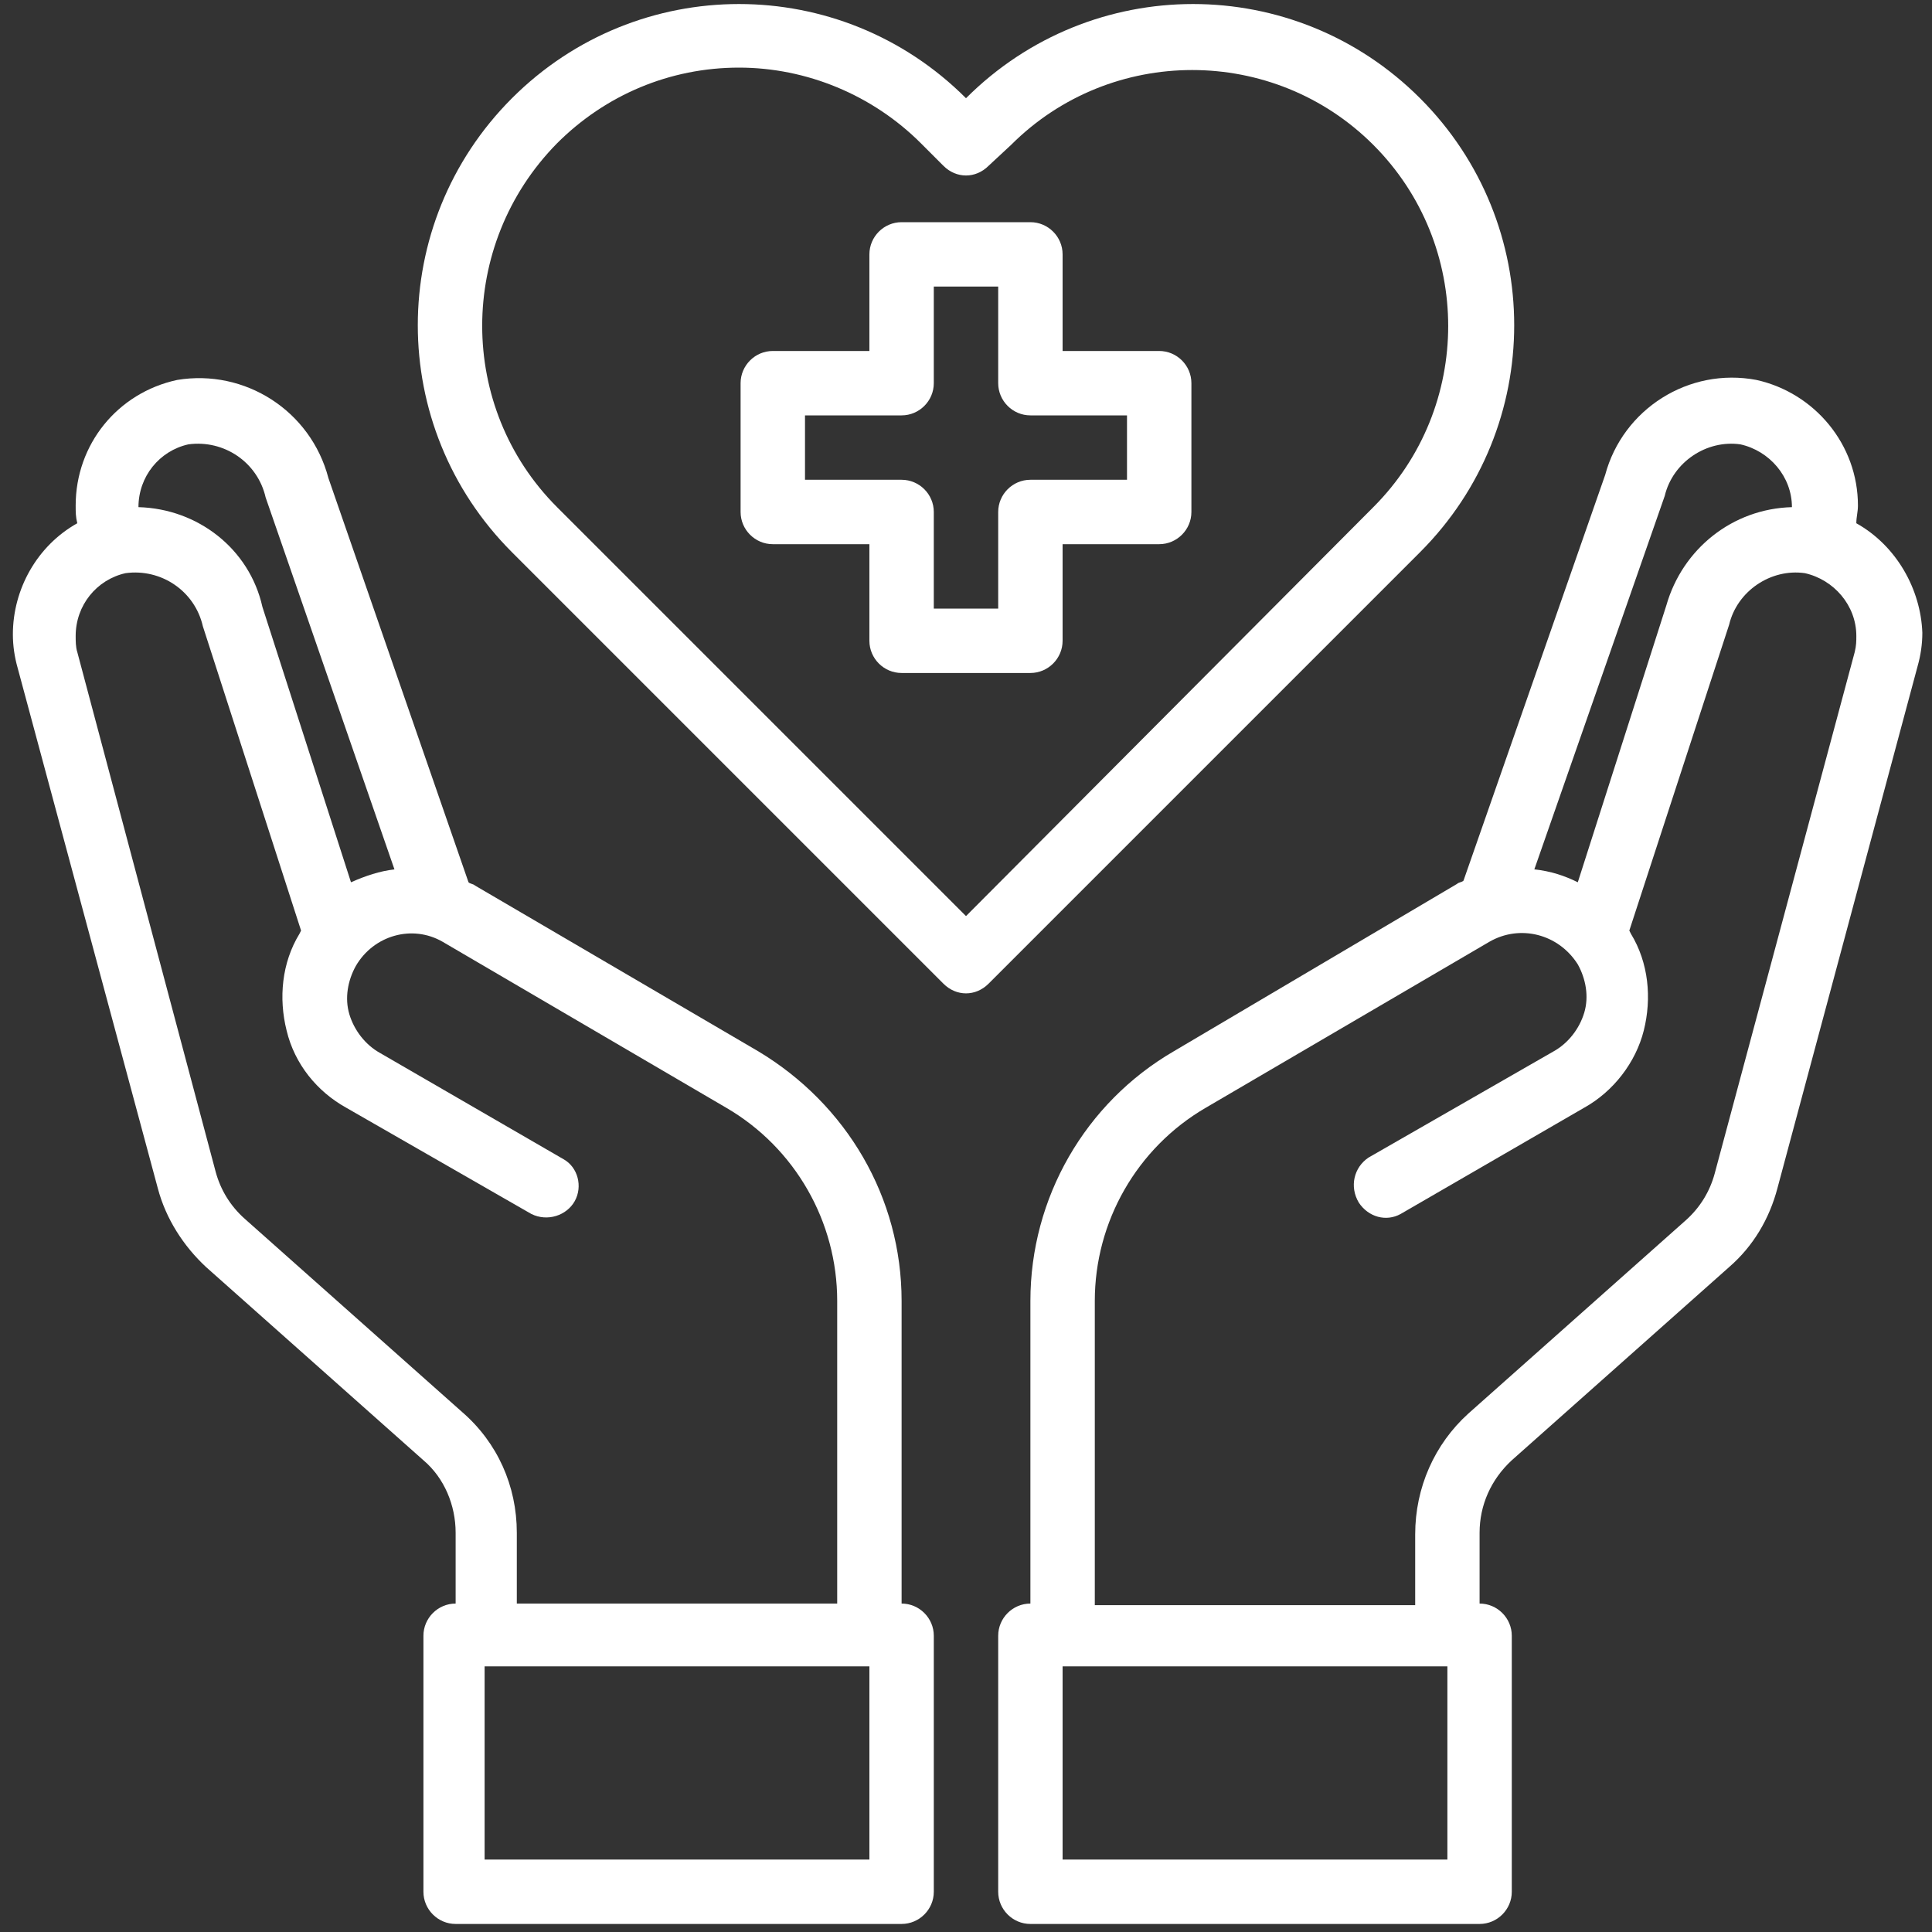 <?xml version="1.0" encoding="utf-8"?>
<!-- Generator: Adobe Illustrator 25.4.1, SVG Export Plug-In . SVG Version: 6.00 Build 0)  -->
<svg version="1.1" id="Layer_1" xmlns="http://www.w3.org/2000/svg" xmlns:xlink="http://www.w3.org/1999/xlink" x="0px" y="0px"
	 viewBox="0 0 120 120" style="enable-background:new 0 0 120 120;" xml:space="preserve">
<rect x="0" y="0" width="120" height="120" fill="#333333" stroke="none"/>
<style type="text/css">
	.st0{fill:#FFFFFF;}
</style>
<g id="healthcare-covid19-coronavirus-hand-hearth">
	<path class="st0" d="M72,21.8h-6v-6c0-1.1-0.9-2-2-2h-8c-1.1,0-2,0.9-2,2v6h-6c-1.1,0-2,0.9-2,2v8c0,1.1,0.9,2,2,2h6v6
		c0,1.1,0.9,2,2,2h8c1.1,0,2-0.9,2-2v-6h6c1.1,0,2-0.9,2-2v-8C74,22.7,73.1,21.8,72,21.8z M70,29.8h-6c-1.1,0-2,0.9-2,2v6h-4v-6
		c0-1.1-0.9-2-2-2h-6v-4h6c1.1,0,2-0.9,2-2v-6h4v6c0,1.1,0.9,2,2,2h6V29.8z"/>
	<path class="st0" d="M115.3,32.5c0-0.4,0.1-0.7,0.1-1.1c0-3.8-2.7-7-6.3-7.8c-4.2-0.8-8.3,1.8-9.4,5.9l-8.8,25.2
		c-0.1,0.1-0.3,0.1-0.4,0.2L72.9,65.3c-5.5,3.2-8.9,9.1-8.9,15.5v18.8c-1.1,0-2,0.9-2,2v15.9c0,1.1,0.9,2,2,2h27.9c1.1,0,2-0.9,2-2
		v-15.9c0-1.1-0.9-2-2-2v-4.4c0-1.7,0.7-3.3,2-4.5l13.5-12c1.5-1.3,2.5-3,3-4.9l8.7-32.4c0.2-0.7,0.3-1.4,0.3-2.1
		C119.3,36.6,117.8,33.9,115.3,32.5z M103.4,30.8c0.5-2.1,2.6-3.5,4.7-3.2c1.8,0.4,3.2,2,3.2,3.9l0,0c-3.7,0.1-6.8,2.6-7.8,6.1
		L98,54.8c-0.8-0.4-1.7-0.7-2.7-0.8L103.4,30.8z M89.9,115.5H66v-12h23.9V115.5z M115.2,40.5l-8.7,32.4c-0.3,1.1-0.9,2.1-1.8,2.9
		l-13.5,12c-2.1,1.9-3.3,4.6-3.3,7.5v4.4H68V80.8c0-4.9,2.6-9.5,6.9-12l17.6-10.3c1.9-1.1,4.3-0.5,5.5,1.4l0,0c0.5,0.9,0.7,2,0.4,3
		c-0.3,1-1,1.9-1.9,2.4L85,71.9c-0.9,0.6-1.2,1.8-0.6,2.8c0.6,0.9,1.7,1.2,2.6,0.7l11.4-6.6c1.8-1,3.2-2.8,3.7-4.8s0.3-4.2-0.8-6
		l-0.1-0.2l6.2-19c0.5-2.1,2.6-3.5,4.7-3.2c1.8,0.4,3.2,2,3.2,3.9C115.3,39.8,115.3,40.1,115.2,40.5z"/>
	<path class="st0" d="M56,99.6V80.8c0-6.4-3.4-12.2-8.9-15.5L29.5,55c-0.1-0.1-0.3-0.1-0.4-0.2l-8.7-25.1c-1.1-4.2-5.2-6.8-9.4-6.1
		c-3.7,0.8-6.3,4-6.3,7.8c0,0.4,0,0.7,0.1,1.1c-2.5,1.4-4,4.1-4,6.9c0,0.7,0.1,1.4,0.3,2.1l8.7,32.3c0.5,1.9,1.6,3.6,3,4.9l13.5,12
		c1.3,1.1,2,2.8,2,4.5v4.4c-1.1,0-2,0.9-2,2v15.9c0,1.1,0.9,2,2,2H56c1.1,0,2-0.9,2-2v-15.9C58,100.5,57.1,99.6,56,99.6z M8.6,31.5
		c0-1.9,1.3-3.5,3.1-3.9c2.2-0.3,4.3,1.1,4.8,3.3l8,23.1c-0.9,0.1-1.8,0.4-2.7,0.8l-5.5-17.1C15.5,34.1,12.3,31.6,8.6,31.5L8.6,31.5
		z M28.7,87.7l-13.5-12c-0.9-0.8-1.5-1.8-1.8-2.9L4.8,40.5c-0.1-0.3-0.1-0.7-0.1-1c0-1.9,1.3-3.5,3.1-3.9c2.2-0.3,4.3,1.1,4.8,3.3
		l6.1,18.9L18.6,58c-1.1,1.8-1.3,4-0.8,6c0.5,2.1,1.9,3.8,3.7,4.8L33,75.4c1,0.5,2.2,0.1,2.7-0.8s0.2-2.1-0.7-2.6l-11.4-6.6
		C22.7,64.9,22,64,21.7,63s-0.1-2.1,0.4-3c1.1-1.9,3.5-2.6,5.4-1.5l0,0l17.6,10.3c4.3,2.5,6.9,7.1,6.9,12v18.8H32.1v-4.4
		C32.1,92.3,30.9,89.6,28.7,87.7z M54,115.5H30.1v-12H54V115.5z"/>
	<path class="st0" d="M88.2,6.1c-7.8-7.8-20.4-7.8-28.2,0l0,0l0,0l0,0c-7.8-7.8-20.4-7.8-28.2,0l0,0c-7.8,7.8-7.8,20.4,0,28.2
		l26.8,26.8c0.8,0.8,2,0.8,2.8,0l26.8-26.8C96,26.5,96,13.9,88.2,6.1z M60,56.9L34.6,31.5c-6.2-6.2-6.2-16.3,0-22.6
		c3-3,7-4.7,11.3-4.7c4.2,0,8.3,1.7,11.3,4.7l1.4,1.4c0.8,0.8,2,0.8,2.8,0L62.8,9C69,2.8,79.1,2.8,85.3,9l0,0
		c6.2,6.2,6.2,16.3,0,22.5L60,56.9z"/>
</g>
</svg>
